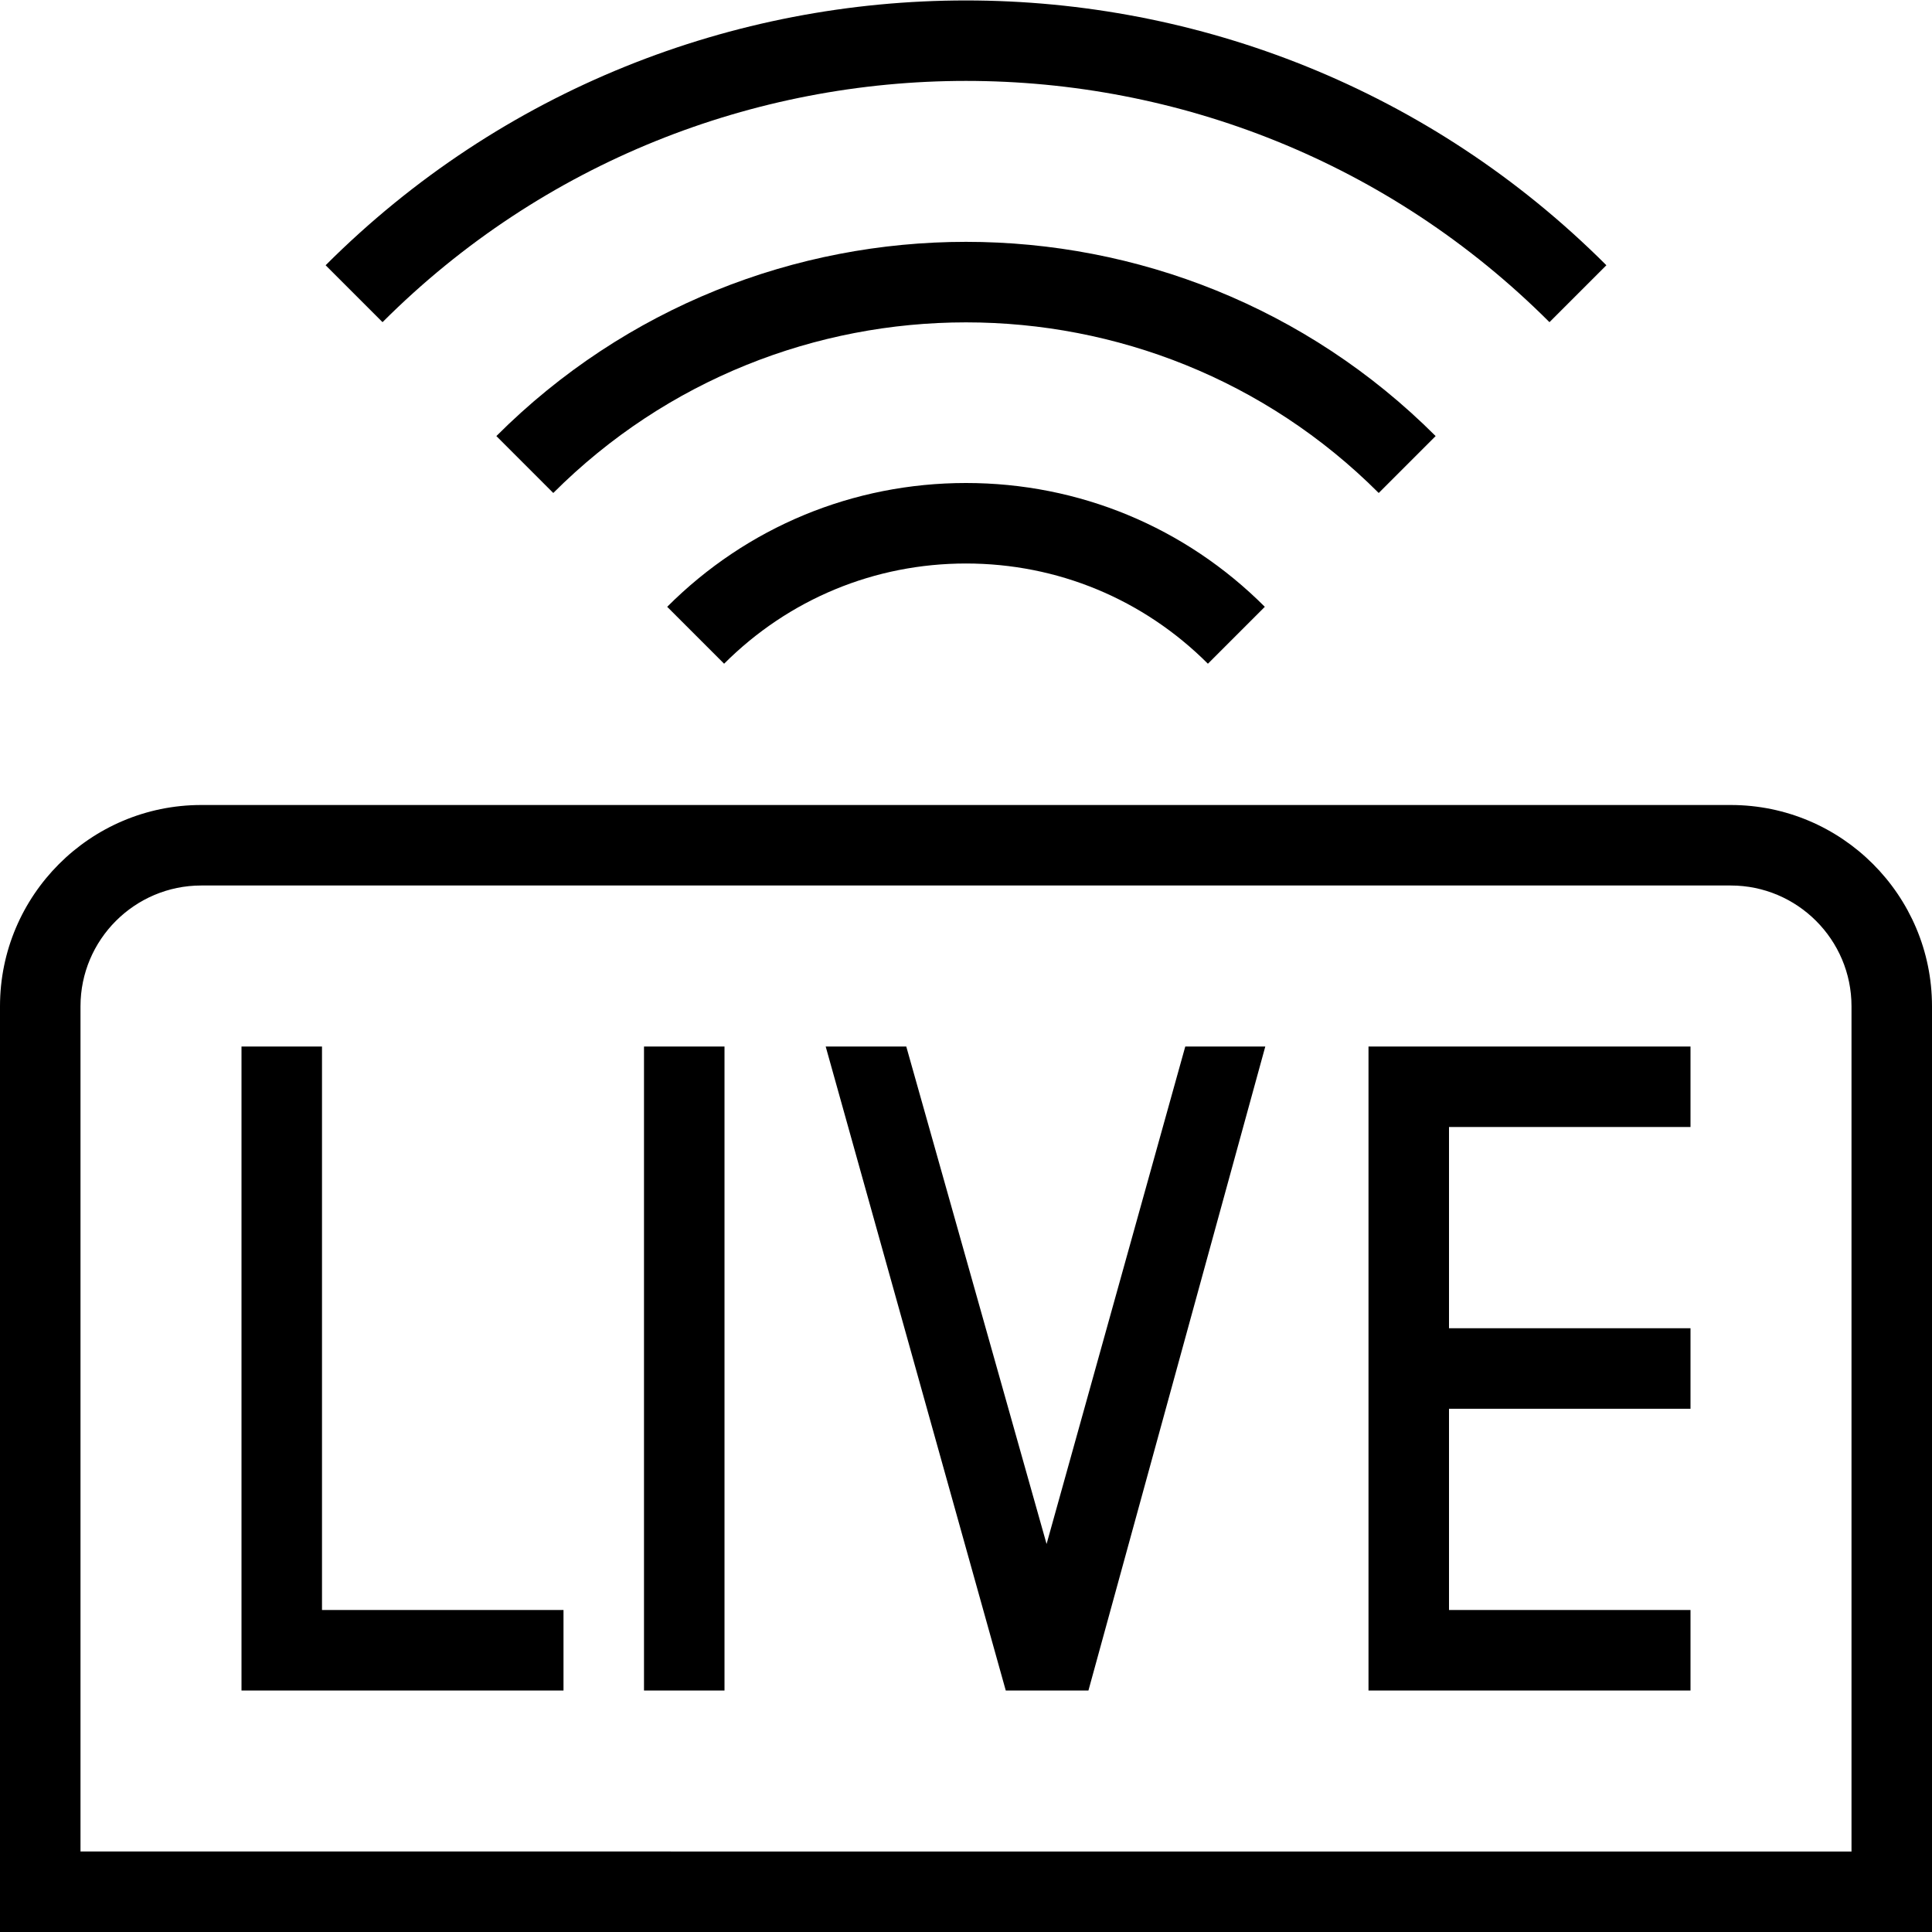 <?xml version="1.0" encoding="UTF-8"?>
<svg xmlns="http://www.w3.org/2000/svg" id="Layer_1" data-name="Layer 1" viewBox="0 0 24 24">
  <path d="m21.5,10H2.5c-1.379,0-2.5,1.122-2.5,2.5v11.5h24v-11.5c0-1.378-1.121-2.5-2.5-2.5Zm1.5,13H1v-10.5c0-.827.673-1.5,1.5-1.5h19c.827,0,1.5.673,1.5,1.5v10.5Zm-19-3h3v1H3v-8h1v7Zm13-7h4v1h-3v2.5h3v1h-3v2.5h3v1h-4v-8Zm-9,0h1v8h-1v-8Zm6.723,0h.995l-2.197,8h-1.027l-2.237-8h1.001l1.743,6.18,1.723-6.18ZM4.752,4.002l-.707-.707c4.387-4.386,11.523-4.386,15.91,0l-.707.707C15.252.006,8.748.006,4.752,4.002Zm12.375,2.122c-2.826-2.826-7.428-2.826-10.254,0l-.707-.707c3.217-3.217,8.451-3.217,11.668,0l-.707.707Zm-5.127-.124c1.402,0,2.721.546,3.712,1.538l-.707.707c-.803-.803-1.87-1.245-3.005-1.245s-2.202.442-3.005,1.245l-.707-.707c.991-.992,2.31-1.538,3.712-1.538Z"/>
</svg>
